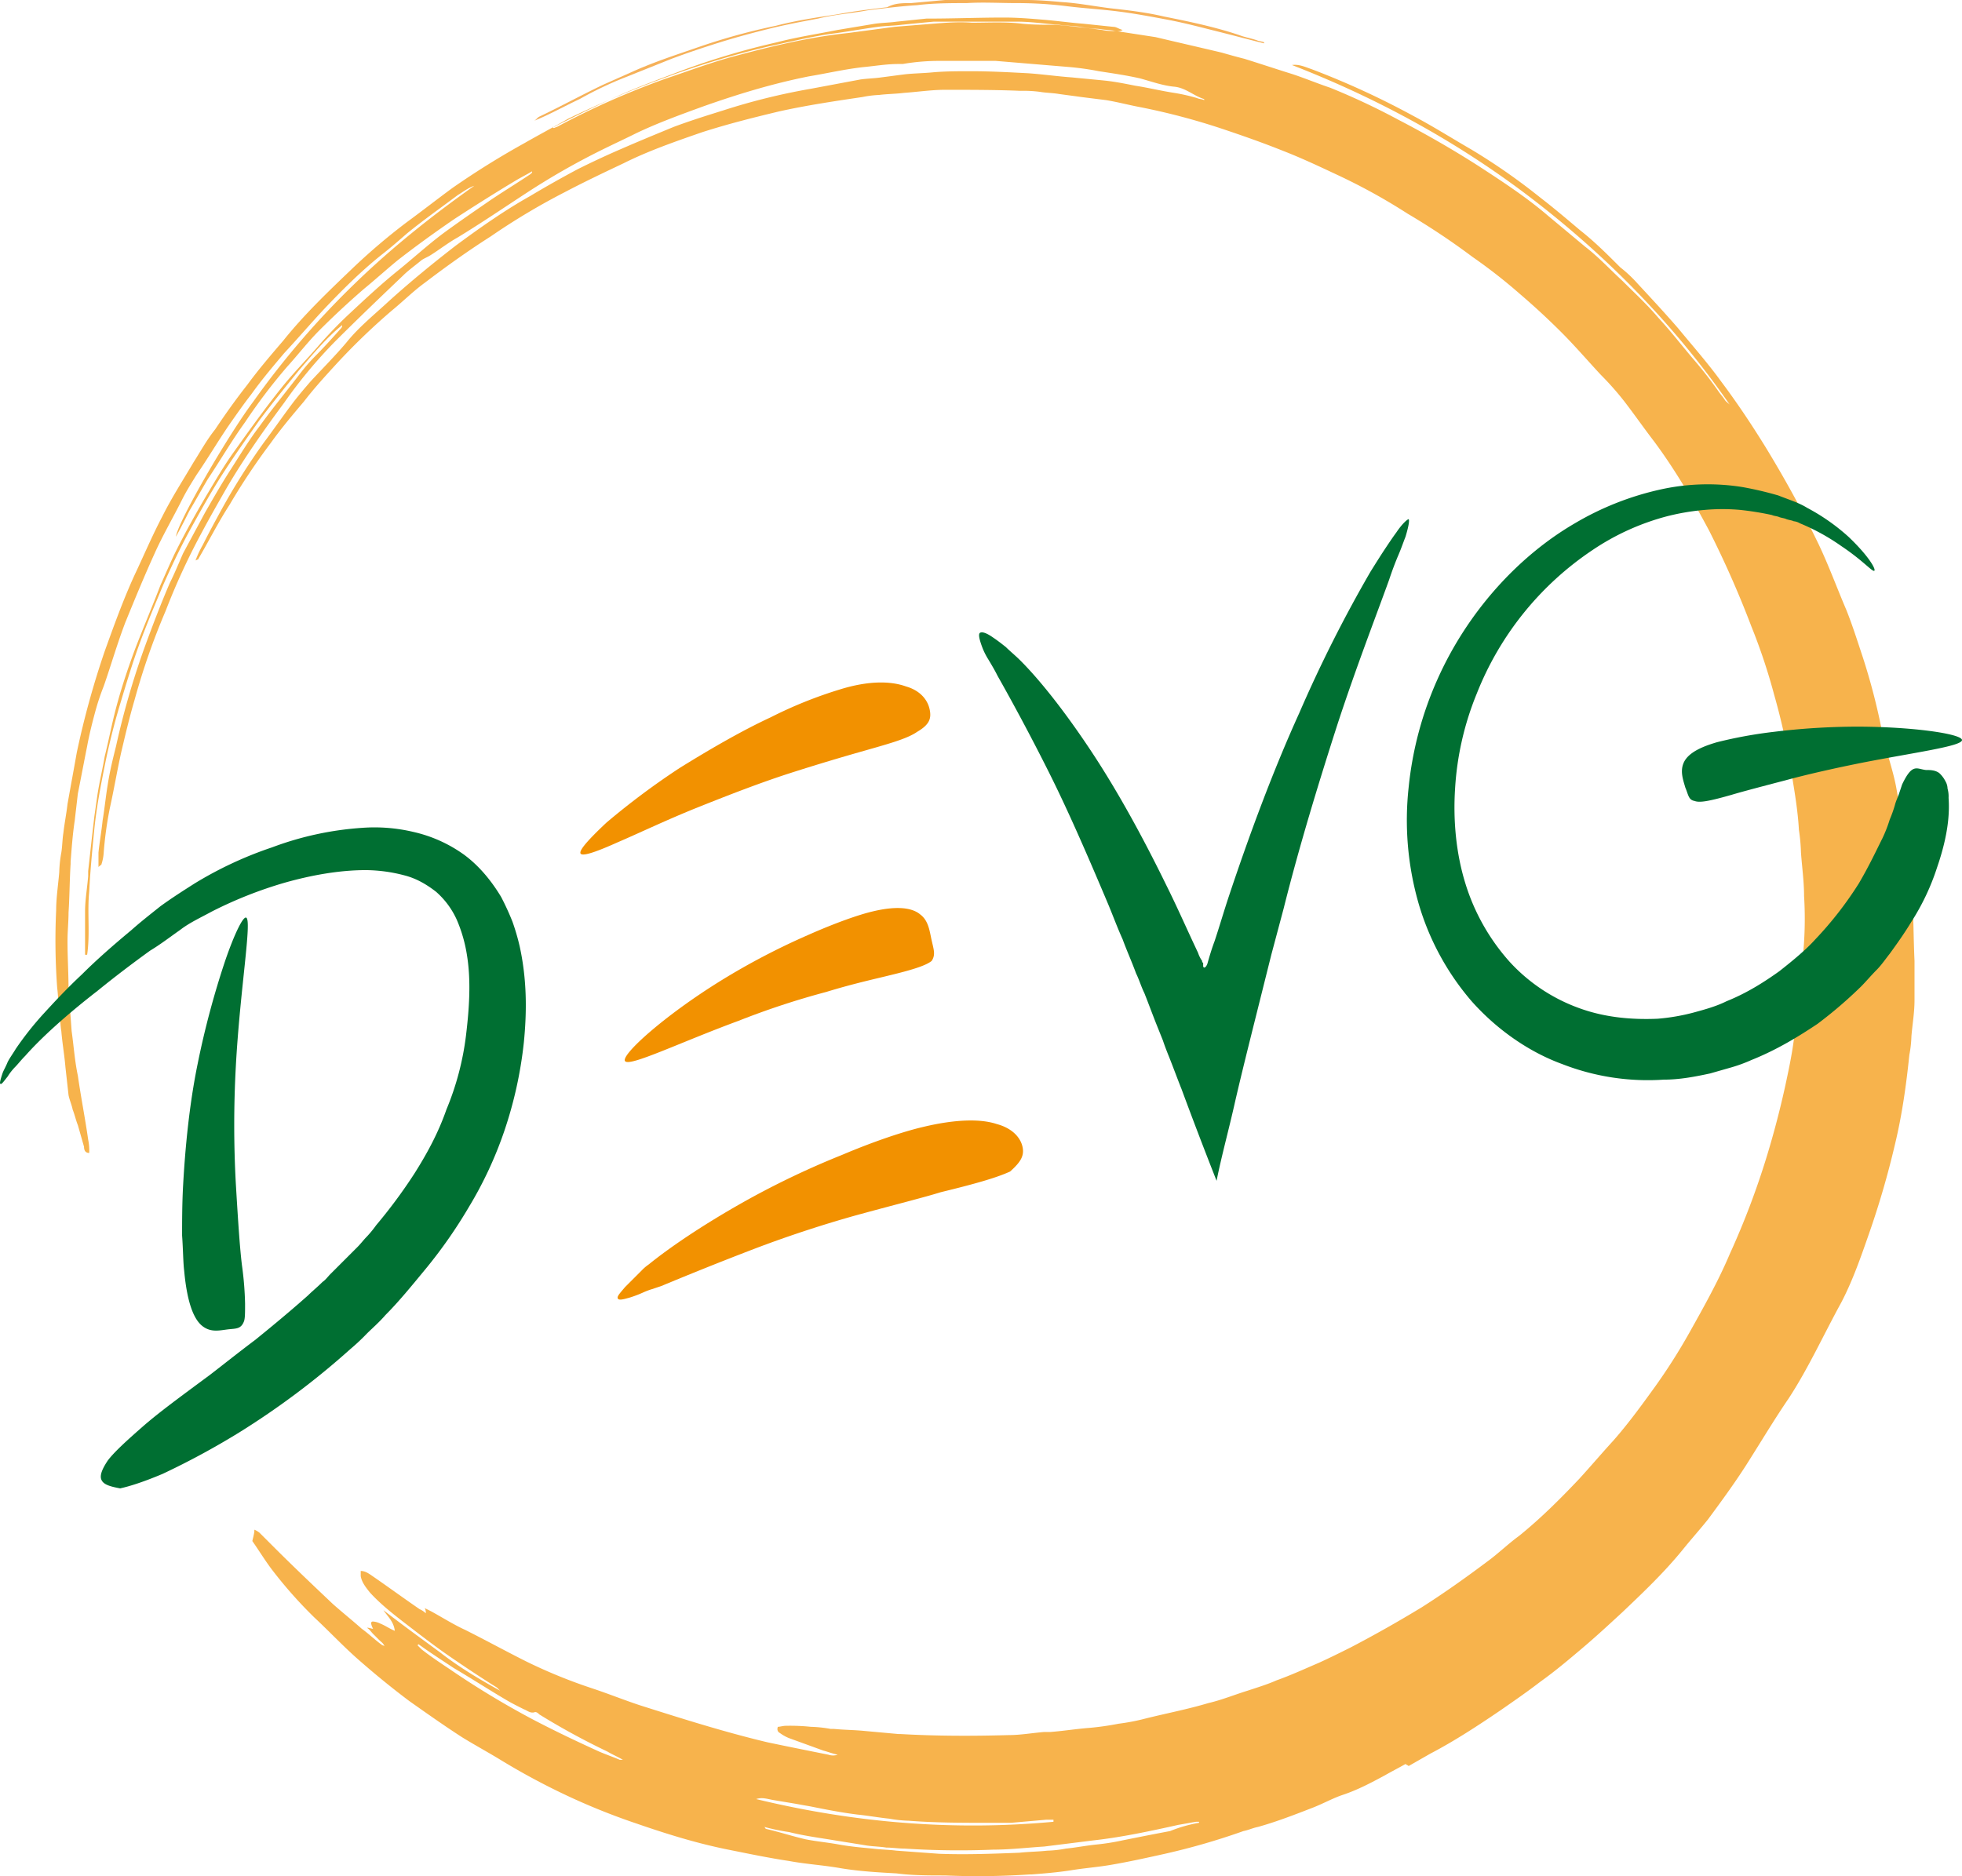 <svg xmlns="http://www.w3.org/2000/svg" width="1108.221" height="1059.973" viewBox="0 0 1108.221 1059.973"><g transform="translate(-4.361 -8.7)"><path d="M573.444,1029.752v-1.166h-4.082c-6.415.583-13.413,1.166-19.827,1.75H536.705c-15.162,0-29.741,0-44.9-1.166a71.468,71.468,0,0,1-11.08-1.166c-5.832-.583-12.246-1.75-18.078-2.333-9.33-1.166-18.078-2.916-26.825-4.665-3.5-.583-6.415-1.166-9.913-1.75l-10.5-1.749c-3.5-.583-6.415-1.75-9.914-.583,55.4,13.413,111.382,18.078,167.948,12.829M214.8,929.45l-.583.583,2.333,2.333c5.248,4.082,10.5,7.581,15.745,11.08a483.964,483.964,0,0,0,47.235,28.575c12.246,6.415,24.492,12.246,37.322,18.078,4.082,1.75,7.581,2.916,11.663,4.665h1.749c-2.916-1.75-5.831-2.916-8.747-4.665A405.183,405.183,0,0,1,283.033,969.1c-.583-.583-1.749-1.75-2.916-1.166-2.333.583-4.082-1.166-5.832-1.75-3.5-1.75-7-3.5-9.914-5.248-9.914-5.832-19.827-12.246-29.741-18.078-7-4.665-13.413-8.747-19.827-13.412m440.864,100.885v-.583h-1.75c-3.5.583-6.415,1.166-9.914,1.75-15.745,3.5-32.073,7-47.819,8.747l-27.991,3.5c-9.331.583-19.244,1.75-28.574,1.75a477.818,477.818,0,0,1-50.151-.583c-3.5,0-7-.583-10.5-.583-3.5-.583-7-.583-11.08-1.166-7-1.167-14.579-2.333-21.577-3.5-7.581-1.166-15.162-2.333-22.16-4.082a119.475,119.475,0,0,1-14-2.916c.583.583.583,1.166,1.166,1.166,7.581,1.75,14.579,4.082,22.16,5.831,5.832,1.166,12.246,1.75,18.661,2.916s12.829,1.749,19.244,2.333c4.665.583,8.747.583,13.412,1.166,8.164.583,15.745,1.166,23.909,1.75,15.162.583,30.324,0,45.486-.583,5.248-.583,10.5-.583,15.745-1.166a64.26,64.26,0,0,0,10.5-1.166c5.832-.583,11.663-1.749,17.495-2.333a126.341,126.341,0,0,0,14.579-2.333c8.747-1.75,17.495-3.5,26.825-5.248a79.538,79.538,0,0,1,16.329-4.665M290.614,72.214a.571.571,0,0,0,.583.583c.583,0,1.166-.583,1.749-.583a452.252,452.252,0,0,1,61.814-27.408c12.246-4.082,24.492-8.747,37.322-12.246,21.577-5.832,43.153-11.08,65.313-13.413l26.242-3.5c7-.583,14.579-1.166,21.577-1.749,7.581-.583,14.579-1.166,22.16-.583,9.33,0,19.244-.583,28.575.583,5.832.583,11.663.583,18.078.583,8.747.583,18.078,1.749,26.825,2.916a28.392,28.392,0,0,0,7,.583c1.166,0,2.916.583,4.665-.583-2.332-.583-3.5-1.749-5.248-1.749-5.832-.583-11.08-1.166-16.911-1.749-7.581-.583-15.745-1.749-23.326-2.333-7-.583-14-1.166-21.577-1.166-14,0-28.574.583-42.57.583h-1.166c-5.832.583-11.08,1.166-16.911,1.749-4.082.583-8.164.583-12.246,1.166l-20.994,3.5c-11.663,2.333-23.326,4.082-34.406,7a425.635,425.635,0,0,0-53.067,15.745c-12.246,4.665-25.076,9.33-36.739,14.579s-22.16,10.5-33.823,16.328c-1.166.583-1.749,1.166-2.916,1.166M122.083,864.72A12.734,12.734,0,0,1,125,866.469l8.164,8.164c11.08,11.08,22.16,21.577,33.24,32.073,5.248,4.665,11.08,9.331,16.328,14,4.082,2.916,7.581,6.415,11.663,9.33a1.806,1.806,0,0,1,1.166.583c-.583-1.749-1.749-2.333-2.916-3.5l-3.5-3.5c-1.166-1.166-1.75-2.333-3.5-3.5,1.749,0,2.333.583,3.5.583a8.288,8.288,0,0,1-1.166-3.5c.583-.583.583-.583,1.166-.583a10.812,10.812,0,0,1,4.082,1.166c2.916,1.167,5.248,2.916,8.164,4.082-.583-5.248-4.082-8.164-6.415-11.663,10.5,8.164,20.994,15.745,32.073,23.909,10.5,8.164,22.16,15.162,33.823,21.577l-1.75-1.75c-9.33-5.831-18.078-11.663-27.408-18.078-7.581-5.248-15.162-11.08-22.743-16.911S193.811,907.29,187.4,900.292c-2.333-2.916-4.665-5.831-5.248-9.33v-2.916c2.333,0,4.082,1.166,5.832,2.333,9.33,6.415,18.078,12.829,27.408,19.244a12.2,12.2,0,0,1,3.5,2.333,5.258,5.258,0,0,0-.583-2.916l3.5,1.75c6.415,3.5,12.829,7.581,19.244,10.5,11.663,5.832,23.326,12.246,34.989,18.078a294.3,294.3,0,0,0,37.322,15.162c8.747,2.916,17.495,6.415,26.242,9.33,23.909,7.581,47.819,15.162,72.311,20.994,11.08,2.332,22.743,4.665,34.406,7a8.087,8.087,0,0,0,5.248,0c-2.916-.583-5.832-1.749-8.164-2.332l-19.244-7a23.635,23.635,0,0,1-5.248-2.916c-1.166-.583-1.749-1.749-1.166-3.5,1.166,0,2.916-.583,4.665-.583a112.37,112.37,0,0,1,14,.583,71.452,71.452,0,0,1,11.08,1.166h1.75c5.831.584,11.663.584,17.495,1.166l19.244,1.75h1.166c20.41,1.166,40.821,1.166,61.231.583,6.415,0,12.829-1.166,19.827-1.75h3.5c7.581-.583,14.579-1.75,22.16-2.333a157.138,157.138,0,0,0,16.328-2.332,116.473,116.473,0,0,0,15.162-2.916c11.663-2.916,23.91-5.248,35.573-8.747,7.581-1.749,14.579-4.665,22.16-7,5.248-1.749,11.08-3.5,16.328-5.831,8.164-2.916,15.745-6.415,23.91-9.914,6.415-2.916,12.246-5.832,18.078-8.747q20.119-10.5,40.237-22.743c12.829-8.164,25.076-16.911,36.739-25.659,6.415-4.665,11.663-9.914,18.078-14.579,12.246-9.914,23.326-20.993,33.823-32.073,6.415-7,12.829-14.579,19.244-21.577,8.747-9.913,16.328-20.41,23.909-30.907a331.545,331.545,0,0,0,19.244-30.324c8.164-14.579,16.329-29.158,22.743-44.32a451.508,451.508,0,0,0,20.994-55.4q6.123-20.119,10.5-40.237c1.749-8.164,3.5-16.328,4.665-25.076,1.166-5.832,1.166-11.08,2.333-16.911.583-4.665,1.166-8.747,1.749-13.413.583-5.831.583-12.246,1.167-18.078a211.009,211.009,0,0,0,.583-33.24c0-8.164-1.166-16.328-1.75-24.492a104.746,104.746,0,0,0-1.166-12.829c-.583-10.5-2.333-20.993-4.082-31.49a384.686,384.686,0,0,0-9.914-44.9,330.886,330.886,0,0,0-12.83-38.488,565.665,565.665,0,0,0-23.909-54.233c-9.331-17.495-19.244-34.406-30.907-50.151-5.832-7.581-11.08-15.162-16.911-22.743a166.067,166.067,0,0,0-13.413-15.162c-7.581-8.164-14.579-16.328-22.16-23.909s-15.162-14.579-23.326-21.577A302.868,302.868,0,0,0,810.2,145.692,402.12,402.12,0,0,0,773.466,121.2a336.124,336.124,0,0,0-40.238-22.16c-9.914-4.665-19.827-9.33-30.324-13.413-11.663-4.665-23.326-8.747-35.572-12.829a380.759,380.759,0,0,0-44.32-11.663c-6.415-1.166-12.829-2.916-19.827-4.082l-14-1.749c-4.082-.583-8.747-1.166-12.829-1.749-3.5-.583-7-.583-10.5-1.166a70.574,70.574,0,0,0-11.08-.583c-14-.583-28.575-.583-42.57-.583-7.581,0-15.162,1.166-23.326,1.749-4.665.583-9.33.583-14,1.166a58.144,58.144,0,0,0-9.33,1.166c-15.745,2.333-31.49,4.665-47.236,8.164-14.579,3.5-28.575,7-43.153,11.663-15.162,5.248-30.324,10.5-44.32,17.495-11.08,5.248-22.16,10.5-33.24,16.328a380.025,380.025,0,0,0-41.987,25.076C242.8,142.193,230.55,150.94,218.3,160.271c-6.415,4.665-12.246,10.5-18.661,15.745a372.166,372.166,0,0,0-30.907,29.741c-6.415,7-12.829,14-18.661,21.577-6.415,7.581-12.829,15.162-18.661,23.326a364.749,364.749,0,0,0-23.326,34.989c-6.415,9.914-11.663,20.41-17.495,30.324,0,.583-.583.583-1.749,1.166a58.857,58.857,0,0,1,4.082-8.747c3.5-7,7-13.412,10.5-19.827a374.142,374.142,0,0,1,23.909-37.9c5.248-7,10.5-14.579,15.745-21.577,3.5-4.665,7-8.747,10.5-12.829,7-7.581,14-14.579,20.41-22.16,7-8.747,15.745-15.745,23.909-23.326,12.246-11.08,25.076-21.577,37.9-31.49,13.413-9.914,27.408-19.827,41.987-27.991,8.747-5.248,18.078-10.5,26.825-15.162,8.164-4.082,16.911-8.164,25.076-11.663,9.33-4.082,19.244-8.164,29.158-12.246,9.331-3.5,18.661-6.415,27.991-9.33A361.867,361.867,0,0,1,436.4,50.638l27.992-5.248c4.082-.583,7.581-.583,11.663-1.166,4.665-.583,8.747-1.166,13.413-1.749,5.248-.583,10.5-.583,16.328-1.166,7-.583,14-.583,20.993-.583,11.08,0,21.577.583,32.657,1.166,8.164.583,16.328,1.749,24.493,2.333,5.832.583,12.246,1.166,18.078,1.749s11.663,1.749,17.495,2.916c7.581,1.166,14.579,2.916,22.16,4.082A101.559,101.559,0,0,1,654.5,55.886c1.167.583,2.916.583,4.082,1.166v-.583c-5.832-1.749-10.5-6.415-16.912-7s-12.829-2.916-19.244-4.665c-7.581-1.749-15.745-2.916-23.326-4.082a157.2,157.2,0,0,0-16.328-2.333l-20.994-1.749-20.993-1.749H508.714a120.592,120.592,0,0,0-20.41,1.749h-2.333c-7,0-13.413,1.166-19.827,1.749-10.5,1.166-20.41,3.5-30.907,5.248-20.41,4.082-39.655,9.914-59.482,16.911-12.829,4.665-25.659,9.33-37.905,15.162-7,3.5-13.412,6.415-20.41,9.914a407.8,407.8,0,0,0-40.821,23.326c-13.413,8.747-26.242,17.495-39.654,25.659-5.248,2.916-10.5,7-15.162,9.914-1.749,1.166-3.5,1.749-5.248,2.916-3.5,2.916-7.581,5.832-10.5,8.747-12.829,12.246-25.659,24.492-38.488,37.322a271.1,271.1,0,0,0-28.575,34.406c-11.663,15.745-22.743,31.49-32.657,48.4-4.665,8.164-9.33,16.328-14,25.076a382.5,382.5,0,0,0-20.41,44.32,393.18,393.18,0,0,0-17.495,50.151c-2.916,9.914-5.248,19.827-7.581,29.741-2.333,10.5-4.082,20.993-6.415,31.49a207.7,207.7,0,0,0-3.5,25.659,25.663,25.663,0,0,1-1.166,5.832c0,.583-.583.583-1.749,1.749v-8.164c.583-5.832,1.749-12.246,2.333-18.078,1.166-7,1.749-13.413,2.916-20.41,1.166-7.581,2.916-14.579,4.665-21.577A451.667,451.667,0,0,1,59.685,367.29c4.665-12.829,9.33-25.076,14.579-37.322,2.916-5.832,5.248-11.663,7.581-16.911l12.246-22.743c4.665-8.164,9.33-16.328,14.579-24.492s10.5-16.912,16.328-24.493c7.581-10.5,15.745-20.41,23.326-30.324a101.365,101.365,0,0,1,7.581-8.747c5.248-5.248,10.5-11.08,15.162-16.328a2.143,2.143,0,0,0,.583-1.749c-9.33,7.581-16.911,16.911-24.493,25.659C139.577,219.169,132,228.5,125,237.83c-7,9.914-14,19.827-20.41,29.741s-12.246,20.41-18.078,30.907-11.08,21.577-15.745,32.074c-4.665,11.08-9.33,22.16-13.413,33.24s-7.581,22.743-11.08,34.406-6.415,23.326-8.747,34.989S32.86,457.1,31.694,468.759s-2.333,23.909-2.916,35.572c-1.166,11.663.583,23.909-1.166,35.572H26.446V515.411c0-6.415,1.166-12.829,1.749-19.827v-2.916l1.749-15.745c.583-5.248,1.166-9.914,1.749-15.162l1.749-12.246c1.166-7.581,2.916-14.579,4.082-21.577,2.333-9.331,4.082-18.661,6.415-27.408,2.916-11.08,6.415-21.577,10.5-32.657,4.665-12.246,9.914-24.492,14.579-36.739,2.916-6.415,5.832-13.413,8.747-19.244,5.248-10.5,11.08-20.993,16.911-30.907,5.248-8.747,9.914-16.911,15.745-25.076,8.747-12.246,17.495-24.492,26.825-36.156,7-8.747,14.579-16.328,21.577-24.493a239.472,239.472,0,0,1,16.912-17.495c8.747-8.164,17.495-16.328,26.825-23.909,8.747-7,16.911-14.579,26.242-21.577,8.747-6.415,18.078-12.829,27.408-19.244,7-4.665,14.579-9.33,21.577-14,.583-.583,1.166-.583,1.166-1.749-2.916,1.749-6.415,3.5-9.33,5.248-11.663,7-22.743,14-34.406,21.577-11.08,7.581-21.577,15.162-32.073,23.326-6.415,5.248-12.829,11.08-19.244,16.328-8.747,7.581-16.911,15.162-25.076,23.326-6.415,6.415-12.246,14-18.078,20.41A319.164,319.164,0,0,0,116.835,239c-7.581,10.5-14,21.577-20.994,32.073-3.5,5.832-7,12.246-10.5,18.078-2.333,4.665-4.665,9.33-7.581,14.579,1.166-8.747,29.741-57.732,43.737-76.393a477.509,477.509,0,0,1,57.149-66.48c20.994-20.41,43.737-38.488,67.646-55.4-3.5,1.166-6.415,3.5-9.33,5.248-9.33,7-19.244,14-28.575,21.577-4.665,4.082-9.33,8.164-14.579,12.246-11.663,9.33-22.16,19.827-32.657,30.907-7.581,8.164-14.579,16.328-22.16,24.492-6.415,7.581-12.829,15.162-18.661,23.326-4.082,5.248-8.164,11.08-12.246,16.911-6.415,9.33-12.246,19.244-18.661,28.575-2.916,4.665-5.832,9.33-8.164,14-5.248,10.5-11.08,20.41-15.745,30.907-5.832,12.829-11.08,25.659-16.328,38.488-4.665,12.246-8.164,24.492-12.246,36.156a131.234,131.234,0,0,0-4.665,14c-1.749,6.415-3.5,13.413-4.665,19.827-1.749,8.747-3.5,18.078-5.248,26.825-.583,5.248-1.166,9.914-1.749,15.162-1.166,7.581-1.749,15.745-2.333,23.326v1.166c-.583,9.331-.583,18.661-1.166,27.408,0,5.248-.583,10.5-.583,16.328,0,9.331.583,18.078.583,27.408.583,7.581,1.166,15.162,1.749,23.326,1.166,8.164,1.749,16.911,3.5,25.076,1.749,12.246,4.082,23.909,5.832,36.155a30.808,30.808,0,0,1,.583,7.581c-2.333,0-2.916-1.749-2.916-3.5l-3.5-12.246c-1.166-2.916-1.749-5.831-2.916-8.747-.583-2.916-1.749-5.248-2.333-8.164l-1.749-15.745c-.583-7-1.749-13.413-2.333-20.41-.583-3.5-.583-7-1.166-11.08-.583-4.665-.583-8.747-1.166-13.412a364.9,364.9,0,0,1-.583-43.737c0-7,1.166-14.579,1.749-21.577a71.45,71.45,0,0,1,1.166-11.08c.583-3.5.583-7.581,1.166-11.08.583-5.248,1.749-11.08,2.333-16.328,1.749-9.914,3.5-19.244,5.248-29.158a487.743,487.743,0,0,1,15.745-57.149c5.248-14.579,10.5-29.158,16.911-43.153,5.248-11.08,9.914-22.16,15.745-33.24,5.248-10.5,11.663-20.41,17.495-30.324,4.082-6.415,7.581-12.829,12.246-18.661C105.755,234.331,111.586,226.167,118,218c6.415-8.747,13.413-16.912,20.41-25.076,11.663-14.579,25.076-27.408,38.488-40.238a347.241,347.241,0,0,1,31.49-26.825c8.747-6.415,16.911-12.829,25.659-19.244a466.633,466.633,0,0,1,40.238-25.076c8.164-4.665,16.911-9.33,25.076-14,16.911-8.164,34.406-15.745,51.9-22.16a490.176,490.176,0,0,1,61.231-18.661c11.08-2.333,22.743-5.248,34.406-7,9.33-1.166,18.661-2.916,27.408-4.082,4.665-.583,8.747-.583,13.413-1.166,5.832-.583,11.663-1.166,18.078-1.749h47.235c7.581,0,15.162,1.166,23.326,1.749,4.082.583,8.164.583,12.246,1.166a64.254,64.254,0,0,0,10.5,1.166c2.916.583,6.415.583,9.33,1.166l22.743,3.5c12.246,2.916,25.076,5.832,37.322,8.747,4.082,1.166,8.164,2.333,12.829,3.5,9.33,2.916,18.078,5.832,27.408,8.747,7,2.333,14,5.248,20.993,7.581a388.761,388.761,0,0,1,38.488,18.078Q791.835,80.378,813.7,94.374c13.412,8.747,26.825,17.495,39.071,27.991l20.994,17.495c7.581,5.832,14,12.829,20.994,19.244,7,7,14,13.413,20.41,20.994,7,7.581,12.829,15.162,19.244,22.743A228.506,228.506,0,0,1,949,221.5c1.166,1.749,2.332,2.916,3.5,4.665.583,1.166,1.749,1.749,2.916,2.916-30.324-43.737-67.063-81.641-109.05-114.3S757.721,56.469,708.153,37.225c4.082-.583,7.581,1.166,11.08,2.333A463.1,463.1,0,0,1,776.382,65.8c11.08,5.832,22.16,12.829,33.24,19.244a349.4,349.4,0,0,1,38.488,26.825c7.581,5.832,15.162,12.246,22.743,18.661,8.164,6.415,15.162,13.413,22.743,20.994a75.083,75.083,0,0,1,9.914,9.33c7.581,8.164,15.162,16.328,22.743,25.076,8.164,9.914,16.911,19.827,24.493,30.324,8.747,11.663,16.911,23.909,24.492,36.156,11.08,18.078,20.994,36.156,30.324,55.4,5.831,12.246,10.5,25.076,15.745,37.322,3.5,8.747,6.415,18.078,9.331,26.825a360.071,360.071,0,0,1,11.08,43.153c2.332,11.08,6.415,21.577,8.164,32.657,1.75,9.914,4.082,19.244,5.248,29.158.584,5.831,1.75,11.663,2.333,17.495.583,3.5.583,7.581,1.167,11.08.583,12.829.583,25.076,1.166,37.9v22.16c0,7-1.166,13.413-1.749,20.41a64.25,64.25,0,0,1-1.167,10.5c-1.749,16.911-4.082,33.823-8.164,50.734a493.768,493.768,0,0,1-14.579,50.151c-4.665,13.412-9.33,26.825-15.745,39.071-9.914,18.078-18.661,37.322-29.741,54.233-7.581,11.08-14.579,22.743-21.577,33.823-7.581,12.246-15.745,23.326-23.91,34.406-4.665,5.832-9.913,11.663-14.579,17.495-10.5,12.829-22.16,23.909-33.823,34.989-7.581,7-15.162,14-22.743,20.41s-15.162,12.829-23.326,18.661c-7.581,5.831-15.162,11.08-22.743,16.328-12.829,8.747-26.242,17.495-39.655,24.492l-12.246,7c-.583-.583-1.166-.583-1.749-1.167-4.082,2.333-7.581,4.082-11.663,6.415-7.581,4.082-15.162,8.164-23.909,11.08-5.248,1.75-10.5,4.666-16.328,7-10.5,4.082-20.994,8.164-31.49,11.08-2.916.583-5.248,1.75-8.164,2.333a385.478,385.478,0,0,1-44.32,12.829c-10.5,2.333-20.994,4.665-31.49,6.415-7,1.167-14.579,1.75-21.576,2.916-7.581,1.167-14.579,1.75-22.16,2.333h-1.166a436.277,436.277,0,0,1-47.819.583c-9.33,0-18.661,0-27.408-1.167-10.5-.583-20.994-1.166-31.49-2.916-9.914-1.75-19.827-2.333-29.158-4.082-11.663-1.75-22.743-4.082-34.406-6.415-17.495-3.5-34.406-8.747-51.317-14.579a375.169,375.169,0,0,1-35.572-14,390.96,390.96,0,0,1-40.821-21.577c-7.581-4.665-15.162-8.747-22.743-13.413-9.914-6.415-19.827-13.412-29.741-20.41q-14-10.5-27.991-22.743c-8.747-7.581-16.911-16.328-25.659-24.492a249.868,249.868,0,0,1-23.326-26.242c-4.082-5.248-7.581-11.08-11.663-16.911,1.166-4.665,1.166-5.248,1.166-6.415" transform="translate(25.963 8.214)" fill="#f7b34c"/><path d="M468.39,33.192c-9.331-2.333-18.078-4.665-27.408-7S422.9,21.529,413.573,19.78s-18.661-3.5-27.991-4.665-19.244-1.749-28.575-2.916a227.885,227.885,0,0,0-28.575-1.749c-9.33,0-18.661-.583-27.991,0-8.747,0-18.661,0-27.991,1.166-9.331.583-18.661,1.749-27.991,2.916-9.331,1.749-18.661,2.333-27.991,4.665-9.33,1.749-18.661,3.5-27.991,5.832s-18.078,4.665-27.408,7.581-18.078,5.832-27.408,9.33l-26.242,10.5A206.912,206.912,0,0,0,81.759,64.683C73.011,68.765,64.847,73.43,56.1,76.929c1.166-.583,1.749-1.749,2.916-2.333C71.262,68.765,82.925,62.35,95.171,56.519l15.745-7c12.829-5.832,25.659-9.914,39.071-14.579a353.026,353.026,0,0,1,42.57-11.663c11.08-2.916,22.743-4.665,34.406-6.415,9.33-1.749,18.661-2.916,28.574-4.082,4.082-2.333,8.747-2.333,13.413-2.333L288.2,8.7h46.069c6.415,0,13.413.583,19.827,1.166,9.33.583,18.078,2.333,27.408,3.5,10.5,1.166,20.41,2.333,30.324,4.665,14.579,2.916,28.574,5.832,42.57,10.5,2.916,1.166,6.415,1.749,9.914,2.916,1.166.583,2.916.583,4.082,1.166v.583" transform="translate(249.98 0)" fill="#f6b159"/><g transform="translate(332.174 394.294)"><path d="M257.828,89.854c-1.166-5.248-5.248-10.5-13.412-12.829-8.164-2.916-20.41-3.5-37.322,1.749A243.834,243.834,0,0,0,168.022,94.52C151.694,102.1,133.616,112.6,116.7,123.094A423.943,423.943,0,0,0,75.3,154c-9.914,9.33-15.745,15.745-14.579,17.495s9.33-1.166,20.994-6.415c12.246-5.248,27.991-12.829,45.486-19.827s35.572-14,51.9-19.244,30.324-9.33,38.488-11.663c16.328-4.665,27.408-7.581,33.24-11.663C257.828,98.6,258.995,95.1,257.828,89.854Z" transform="translate(-60.575 -74.822)" fill="#f29100"/></g><g transform="translate(353.204 641.748)"><path d="M292.889,132.092c-1.166-5.248-5.831-10.5-14.579-12.829-8.747-2.916-22.743-2.916-41.987,1.749-9.914,2.333-26.242,7.581-45.486,15.745a472.57,472.57,0,0,0-60.065,29.158c-19.244,11.08-36.739,22.743-48.985,32.657a25.353,25.353,0,0,0-4.082,3.5l-3.5,3.5L68.375,211.4c-2.916,3.5-4.665,5.248-4.082,6.415s2.916.583,7-.583a65.4,65.4,0,0,0,7.581-2.916,40.167,40.167,0,0,1,4.665-1.75l5.248-1.749c14-5.832,32.657-13.413,52.484-20.994s41.4-14.579,60.648-19.827,35.572-9.331,44.9-12.246c19.244-4.665,31.49-8.164,39.071-11.663C291.722,140.839,294.055,137.34,292.889,132.092Z" transform="translate(-64.181 -117.256)" fill="#f29100"/></g><g transform="translate(954.39 419.24)"><path d="M169.18,113.506c-1.166-4.082-2.916-8.747-1.166-13.412s7-8.747,19.244-12.246a253.791,253.791,0,0,1,32.073-5.832A392.664,392.664,0,0,1,265.983,79.1c31.49,0,59.482,4.082,59.482,7.581s-26.825,7-56.566,12.829c-14.579,2.916-30.324,6.415-43.153,9.914-13.412,3.5-24.492,6.415-30.324,8.164-12.246,3.5-18.078,4.665-20.994,3.5C170.929,120.5,170.929,117.588,169.18,113.506Z" transform="translate(-167.273 -79.1)" fill="#006f32"/></g><g transform="translate(357.244 521.717)"><path d="M238.224,114.908c-1.166-5.248-1.749-11.08-6.415-14.579-4.082-3.5-12.246-5.248-26.825-1.749-7.581,1.749-20.994,6.415-36.739,13.413a394.989,394.989,0,0,0-48.985,25.659c-32.074,19.827-56.566,41.987-54.233,45.486s30.907-10.5,64.147-22.743a446.8,446.8,0,0,1,49.568-16.328c15.162-4.665,28.575-7.581,35.572-9.33,14.579-3.5,20.994-5.831,23.909-8.164C240.557,123.073,239.39,120.157,238.224,114.908Z" transform="translate(-64.874 -96.673)" fill="#f29100"/></g><g transform="translate(107.225 527.098)"><path d="M47.659,330.3c-4.665.583-9.33,1.749-14-1.75s-8.747-12.246-10.5-31.49c-.583-4.665-.583-11.663-1.166-19.827,0-8.164,0-18.078.583-28.574,1.166-20.994,3.5-45.486,8.164-68.229a488.074,488.074,0,0,1,15.745-58.9c5.248-15.162,9.914-24.492,11.663-23.909,3.5,1.166-3.5,40.821-5.832,84.557a609.594,609.594,0,0,0,0,65.313c.583,9.914,1.166,19.244,1.749,27.408s1.166,14.579,1.749,19.244a183.87,183.87,0,0,1,1.749,21.577c0,5.248,0,8.164-.583,9.914C55.24,330.3,52.324,329.716,47.659,330.3Z" transform="translate(-22 -97.596)" fill="#006f32"/></g><g transform="translate(557.396 302.026)"><path d="M99.8,123.147c1.166-.583,3.5,0,7.581,2.916q2.624,1.749,7,5.248c2.333,2.333,5.248,4.665,8.164,7.581,11.663,11.663,26.242,30.324,40.821,52.484s28.575,47.819,41.4,74.06c6.415,12.829,12.246,26.242,18.078,38.488a17.456,17.456,0,0,0,2.333,4.665v.583h0l.583.583v.583h0v1.166c0,.583.583,1.166,1.166.583l.583-.583h0l.583-1.166c1.166-4.082,2.332-8.164,4.082-12.829,2.916-8.747,5.248-16.911,8.164-25.659,11.663-34.989,25.076-71.145,39.655-103.218a771.45,771.45,0,0,1,40.238-79.892c2.916-4.665,5.832-9.33,8.164-12.829s4.665-7,6.415-9.331c3.5-5.248,6.415-7.581,7-7.581.583.583,0,4.082-1.75,9.914-1.166,2.916-2.333,6.415-4.082,10.5s-3.5,8.747-5.248,14c-7.581,20.994-18.661,49.568-29.158,81.641C291.077,207.7,280,243.86,271.25,278.849l-7,26.242L255.5,340.08c-4.082,16.328-8.164,32.657-11.663,47.819-3.5,15.745-7.581,30.324-10.5,44.9-7.581-19.244-14-36.155-19.827-51.9-2.333-5.832-4.665-12.246-7-18.078-1.167-2.916-2.333-5.832-3.5-9.33l-3.5-8.747c-2.333-5.831-4.665-12.246-7-18.078-1.749-3.5-2.916-7.581-4.665-11.08-2.332-6.415-5.248-12.829-7.581-19.244-2.916-6.415-5.249-12.829-8.164-19.827-11.08-26.242-22.16-51.9-33.24-74.061s-21.577-41.4-29.158-54.816c-1.749-3.5-3.5-6.415-5.248-9.331a38.341,38.341,0,0,1-3.5-7C99.22,126.646,98.636,123.73,99.8,123.147Z" transform="translate(-99.196 -59)" fill="#006f32"/></g><g transform="translate(4.361 476.179)"><path d="M61.739,457.627c-1.166-2.333,0-5.832,3.5-11.08,3.5-4.665,10.5-11.08,19.827-19.244s22.16-17.495,37.9-29.158c7.581-5.832,16.328-12.829,25.659-19.827,9.33-7.581,19.244-15.745,29.741-25.076,2.333-2.333,5.248-4.665,8.164-7.581,1.749-1.166,2.916-2.916,4.665-4.665l4.665-4.665,10.5-10.5c1.749-1.749,3.5-4.082,5.248-5.831a61.989,61.989,0,0,0,5.248-6.415,290.678,290.678,0,0,0,21.577-29.158c7-11.08,13.413-22.743,18.078-36.155a158.657,158.657,0,0,0,11.08-41.987c1.749-14.579,2.916-30.324.583-44.9a81.87,81.87,0,0,0-5.832-20.41A46.28,46.28,0,0,0,250.68,125.23c-5.248-4.082-11.08-7.581-18.078-9.33a87.541,87.541,0,0,0-21.577-2.916c-15.162,0-30.907,2.916-45.486,7a235.326,235.326,0,0,0-41.4,16.328c-6.415,3.5-12.829,6.415-18.078,10.5-5.832,4.082-11.08,8.164-16.911,11.663Q73.4,169.841,59.406,181.213c-18.078,14-32.073,26.825-40.821,36.739-2.333,2.333-4.082,4.665-5.832,6.415a32.052,32.052,0,0,0-4.082,5.248c-2.333,2.916-3.5,4.665-4.082,4.082-.583,0,0-2.333,1.166-5.832.583-1.75,1.749-3.5,2.916-6.415,1.166-2.333,2.916-4.665,4.665-7.581A179.476,179.476,0,0,1,28.5,194.625c6.415-7,13.413-14.579,22.16-22.743,8.164-8.164,17.495-16.328,27.991-25.076,5.248-4.665,10.5-8.747,16.328-13.413,6.415-4.665,12.829-8.747,19.244-12.829a214.626,214.626,0,0,1,43.737-20.41,178.364,178.364,0,0,1,51.318-11.08,94.821,94.821,0,0,1,28.575,2.333,78.607,78.607,0,0,1,28.575,12.829c8.747,6.415,15.745,15.162,20.994,23.909a149.132,149.132,0,0,1,6.415,14,126.667,126.667,0,0,1,4.082,14C302,174.8,302,192.876,300.249,210.37a232.427,232.427,0,0,1-11.08,50.151,220.2,220.2,0,0,1-19.827,42.57A273.12,273.12,0,0,1,245.432,337.5c-8.164,9.913-15.745,19.244-23.326,26.825-3.5,4.082-7.581,7.581-10.5,10.5a120.1,120.1,0,0,1-9.331,8.747A449.675,449.675,0,0,1,139.3,430.8a437.047,437.047,0,0,1-43.153,23.326c-11.08,4.665-18.661,7-23.909,8.164C65.821,461.126,62.9,459.96,61.739,457.627Z" transform="translate(-4.361 -88.864)" fill="#006f32"/></g><g transform="translate(799.012 282.323)"><path d="M433.788,217.031c2.333,0,5.248,0,7.581,1.749a16.106,16.106,0,0,1,3.5,4.665,8.43,8.43,0,0,1,1.166,4.082,16.145,16.145,0,0,1,.583,5.248c.583,8.164,0,20.41-6.415,39.071a132,132,0,0,1-14.579,30.907c-3.5,5.832-7.581,11.663-12.246,18.078-2.333,2.916-4.665,6.415-7.581,9.33s-5.832,6.415-8.747,9.331a248,248,0,0,1-24.492,20.993c-10.5,7-22.743,14.579-37.322,20.41a85.018,85.018,0,0,1-11.08,4.082l-12.246,3.5c-8.164,1.749-16.911,3.5-26.242,3.5a133,133,0,0,1-57.149-8.747c-19.244-7-37.322-19.827-51.317-35.572a147.838,147.838,0,0,1-30.324-56.566,170.241,170.241,0,0,1-5.248-64.147,198.145,198.145,0,0,1,16.328-61.231c16.911-37.9,45.486-69.4,77.559-88.056A164.651,164.651,0,0,1,284.5,58.413a123.56,123.56,0,0,1,46.069-1.166A197.319,197.319,0,0,1,350.4,61.912c5.831,2.333,11.663,4.082,16.328,7a114.991,114.991,0,0,1,23.326,16.328c11.663,11.08,15.745,18.661,14.579,19.244s-6.415-5.832-18.661-14a119.244,119.244,0,0,0-23.326-12.829,8.289,8.289,0,0,0-3.5-1.166c-1.166-.583-2.333-.583-4.082-1.166-1.166-.583-2.333-.583-4.082-1.166-1.166-.583-2.916-.583-4.082-1.166a167.224,167.224,0,0,0-18.078-2.916,112.525,112.525,0,0,0-19.827,0A131.455,131.455,0,0,0,288,73.575a137.706,137.706,0,0,0-42.57,19.244,174.676,174.676,0,0,0-65.313,81.058,167.311,167.311,0,0,0-12.246,53.65c-1.166,18.078.583,36.739,5.832,53.65a118.58,118.58,0,0,0,25.076,44.32,98.478,98.478,0,0,0,39.655,26.242c14.579,5.248,29.741,6.415,43.737,5.831a114.738,114.738,0,0,0,20.41-3.5c6.415-1.749,12.829-3.5,18.661-6.415,11.663-4.665,21.577-11.08,29.741-16.911,8.164-6.415,15.162-12.246,20.41-18.078a202.577,202.577,0,0,0,24.492-31.49c5.832-9.914,9.914-18.661,13.413-25.659a77.864,77.864,0,0,0,4.082-10.5,70.724,70.724,0,0,0,2.916-8.164c.583-2.333,1.75-4.665,2.333-6.415l1.749-5.248C426.207,212.949,428.54,216.448,433.788,217.031Z" transform="translate(-140.629 -55.621)" fill="#006f32"/></g></g></svg>